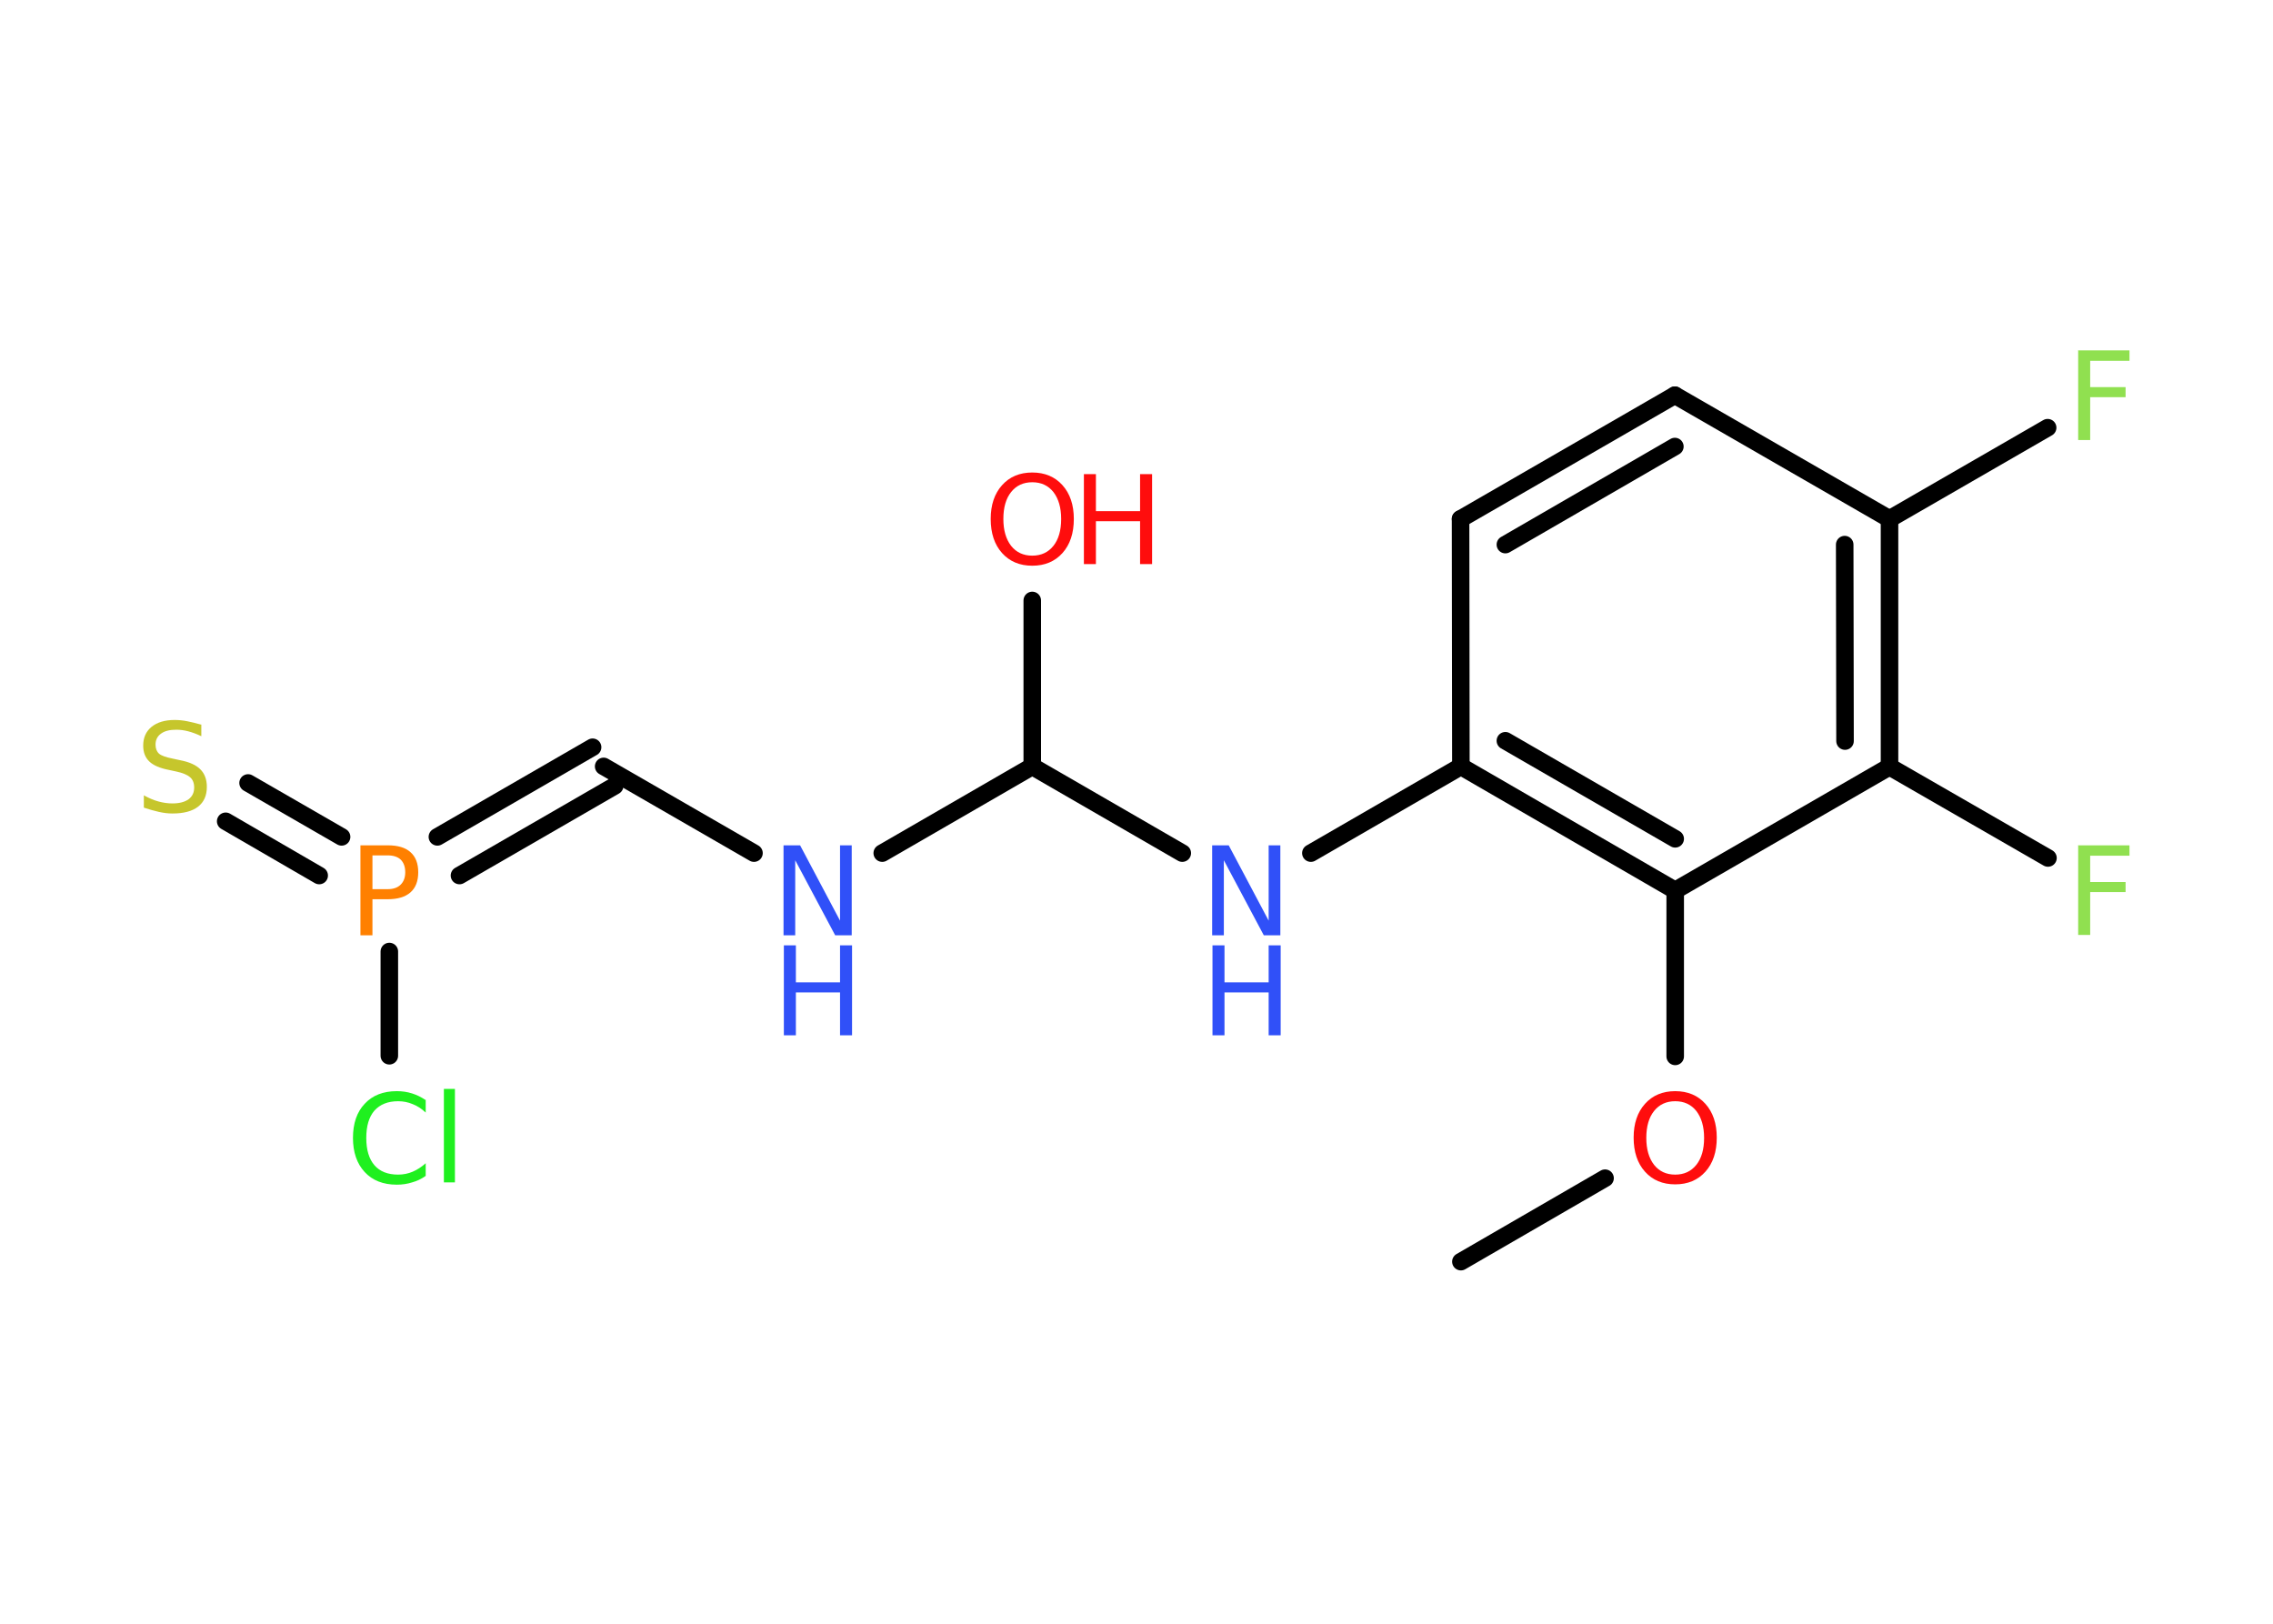 <?xml version='1.0' encoding='UTF-8'?>
<!DOCTYPE svg PUBLIC "-//W3C//DTD SVG 1.1//EN" "http://www.w3.org/Graphics/SVG/1.1/DTD/svg11.dtd">
<svg version='1.2' xmlns='http://www.w3.org/2000/svg' xmlns:xlink='http://www.w3.org/1999/xlink' width='70.0mm' height='50.0mm' viewBox='0 0 70.0 50.0'>
  <desc>Generated by the Chemistry Development Kit (http://github.com/cdk)</desc>
  <g stroke-linecap='round' stroke-linejoin='round' stroke='#000000' stroke-width='.54' fill='#3050F8'>
    <rect x='.0' y='.0' width='70.0' height='50.0' fill='#FFFFFF' stroke='none'/>
    <g id='mol1' class='mol'>
      <line id='mol1bnd1' class='bond' x1='44.99' y1='38.85' x2='49.43' y2='36.28'/>
      <line id='mol1bnd2' class='bond' x1='51.59' y1='32.53' x2='51.59' y2='27.42'/>
      <g id='mol1bnd3' class='bond'>
        <line x1='44.99' y1='23.6' x2='51.59' y2='27.42'/>
        <line x1='46.36' y1='22.81' x2='51.59' y2='25.83'/>
      </g>
      <line id='mol1bnd4' class='bond' x1='44.99' y1='23.6' x2='40.37' y2='26.27'/>
      <line id='mol1bnd5' class='bond' x1='36.41' y1='26.27' x2='31.79' y2='23.6'/>
      <line id='mol1bnd6' class='bond' x1='31.79' y1='23.6' x2='31.79' y2='18.49'/>
      <line id='mol1bnd7' class='bond' x1='31.79' y1='23.6' x2='27.17' y2='26.27'/>
      <line id='mol1bnd8' class='bond' x1='23.22' y1='26.27' x2='18.59' y2='23.6'/>
      <g id='mol1bnd9' class='bond'>
        <line x1='18.93' y1='24.2' x2='14.15' y2='26.96'/>
        <line x1='18.25' y1='23.01' x2='13.47' y2='25.77'/>
      </g>
      <g id='mol1bnd10' class='bond'>
        <line x1='9.83' y1='26.96' x2='6.95' y2='25.29'/>
        <line x1='10.52' y1='25.77' x2='7.64' y2='24.11'/>
      </g>
      <line id='mol1bnd11' class='bond' x1='11.99' y1='29.3' x2='11.99' y2='32.51'/>
      <line id='mol1bnd12' class='bond' x1='44.99' y1='23.6' x2='44.98' y2='15.98'/>
      <g id='mol1bnd13' class='bond'>
        <line x1='51.58' y1='12.17' x2='44.98' y2='15.98'/>
        <line x1='51.58' y1='13.75' x2='46.36' y2='16.77'/>
      </g>
      <line id='mol1bnd14' class='bond' x1='51.58' y1='12.17' x2='58.19' y2='15.98'/>
      <line id='mol1bnd15' class='bond' x1='58.19' y1='15.98' x2='63.06' y2='13.17'/>
      <g id='mol1bnd16' class='bond'>
        <line x1='58.19' y1='23.61' x2='58.19' y2='15.98'/>
        <line x1='56.82' y1='22.82' x2='56.81' y2='16.77'/>
      </g>
      <line id='mol1bnd17' class='bond' x1='51.59' y1='27.42' x2='58.19' y2='23.61'/>
      <line id='mol1bnd18' class='bond' x1='58.19' y1='23.61' x2='63.07' y2='26.42'/>
      <path id='mol1atm2' class='atom' d='M51.59 33.91q-.41 .0 -.65 .3q-.24 .3 -.24 .83q.0 .52 .24 .83q.24 .3 .65 .3q.41 .0 .65 -.3q.24 -.3 .24 -.83q.0 -.52 -.24 -.83q-.24 -.3 -.65 -.3zM51.59 33.6q.58 .0 .93 .39q.35 .39 .35 1.04q.0 .66 -.35 1.05q-.35 .39 -.93 .39q-.58 .0 -.93 -.39q-.35 -.39 -.35 -1.05q.0 -.65 .35 -1.04q.35 -.39 .93 -.39z' stroke='none' fill='#FF0D0D'/>
      <g id='mol1atm5' class='atom'>
        <path d='M37.34 26.03h.5l1.23 2.32v-2.32h.36v2.77h-.51l-1.23 -2.31v2.31h-.36v-2.77z' stroke='none'/>
        <path d='M37.34 29.11h.37v1.14h1.36v-1.14h.37v2.77h-.37v-1.32h-1.36v1.32h-.37v-2.77z' stroke='none'/>
      </g>
      <g id='mol1atm7' class='atom'>
        <path d='M31.79 14.85q-.41 .0 -.65 .3q-.24 .3 -.24 .83q.0 .52 .24 .83q.24 .3 .65 .3q.41 .0 .65 -.3q.24 -.3 .24 -.83q.0 -.52 -.24 -.83q-.24 -.3 -.65 -.3zM31.79 14.55q.58 .0 .93 .39q.35 .39 .35 1.04q.0 .66 -.35 1.05q-.35 .39 -.93 .39q-.58 .0 -.93 -.39q-.35 -.39 -.35 -1.05q.0 -.65 .35 -1.04q.35 -.39 .93 -.39z' stroke='none' fill='#FF0D0D'/>
        <path d='M33.38 14.6h.37v1.14h1.36v-1.14h.37v2.77h-.37v-1.32h-1.36v1.32h-.37v-2.77z' stroke='none' fill='#FF0D0D'/>
      </g>
      <g id='mol1atm8' class='atom'>
        <path d='M24.14 26.03h.5l1.23 2.32v-2.32h.36v2.77h-.51l-1.23 -2.31v2.31h-.36v-2.77z' stroke='none'/>
        <path d='M24.14 29.11h.37v1.14h1.36v-1.14h.37v2.77h-.37v-1.32h-1.36v1.32h-.37v-2.77z' stroke='none'/>
      </g>
      <path id='mol1atm10' class='atom' d='M11.47 26.34v1.04h.47q.26 .0 .4 -.14q.14 -.14 .14 -.38q.0 -.25 -.14 -.39q-.14 -.13 -.4 -.13h-.47zM11.1 26.03h.84q.47 .0 .7 .21q.24 .21 .24 .62q.0 .41 -.24 .62q-.24 .21 -.7 .21h-.47v1.11h-.37v-2.77z' stroke='none' fill='#FF8000'/>
      <path id='mol1atm11' class='atom' d='M6.2 22.31v.36q-.21 -.1 -.4 -.15q-.19 -.05 -.37 -.05q-.31 .0 -.47 .12q-.17 .12 -.17 .34q.0 .18 .11 .28q.11 .09 .42 .15l.23 .05q.42 .08 .62 .28q.2 .2 .2 .54q.0 .4 -.27 .61q-.27 .21 -.79 .21q-.2 .0 -.42 -.05q-.22 -.05 -.46 -.13v-.38q.23 .13 .45 .19q.22 .06 .43 .06q.32 .0 .5 -.13q.17 -.13 .17 -.36q.0 -.21 -.13 -.32q-.13 -.11 -.41 -.17l-.23 -.05q-.42 -.08 -.61 -.26q-.19 -.18 -.19 -.49q.0 -.37 .26 -.58q.26 -.21 .71 -.21q.19 .0 .39 .04q.2 .04 .41 .1z' stroke='none' fill='#C6C62C'/>
      <path id='mol1atm12' class='atom' d='M13.11 33.86v.4q-.19 -.18 -.4 -.26q-.21 -.09 -.45 -.09q-.47 .0 -.73 .29q-.25 .29 -.25 .84q.0 .55 .25 .84q.25 .29 .73 .29q.24 .0 .45 -.09q.21 -.09 .4 -.26v.39q-.2 .14 -.42 .2q-.22 .07 -.47 .07q-.63 .0 -.99 -.39q-.36 -.39 -.36 -1.05q.0 -.67 .36 -1.05q.36 -.39 .99 -.39q.25 .0 .47 .07q.22 .07 .41 .2zM13.67 33.53h.34v2.88h-.34v-2.88z' stroke='none' fill='#1FF01F'/>
      <path id='mol1atm16' class='atom' d='M63.99 10.79h1.59v.32h-1.21v.81h1.09v.31h-1.09v1.32h-.37v-2.77z' stroke='none' fill='#90E050'/>
      <path id='mol1atm18' class='atom' d='M63.99 26.03h1.59v.32h-1.21v.81h1.09v.31h-1.09v1.32h-.37v-2.77z' stroke='none' fill='#90E050'/>
    </g>
  </g>
</svg>
